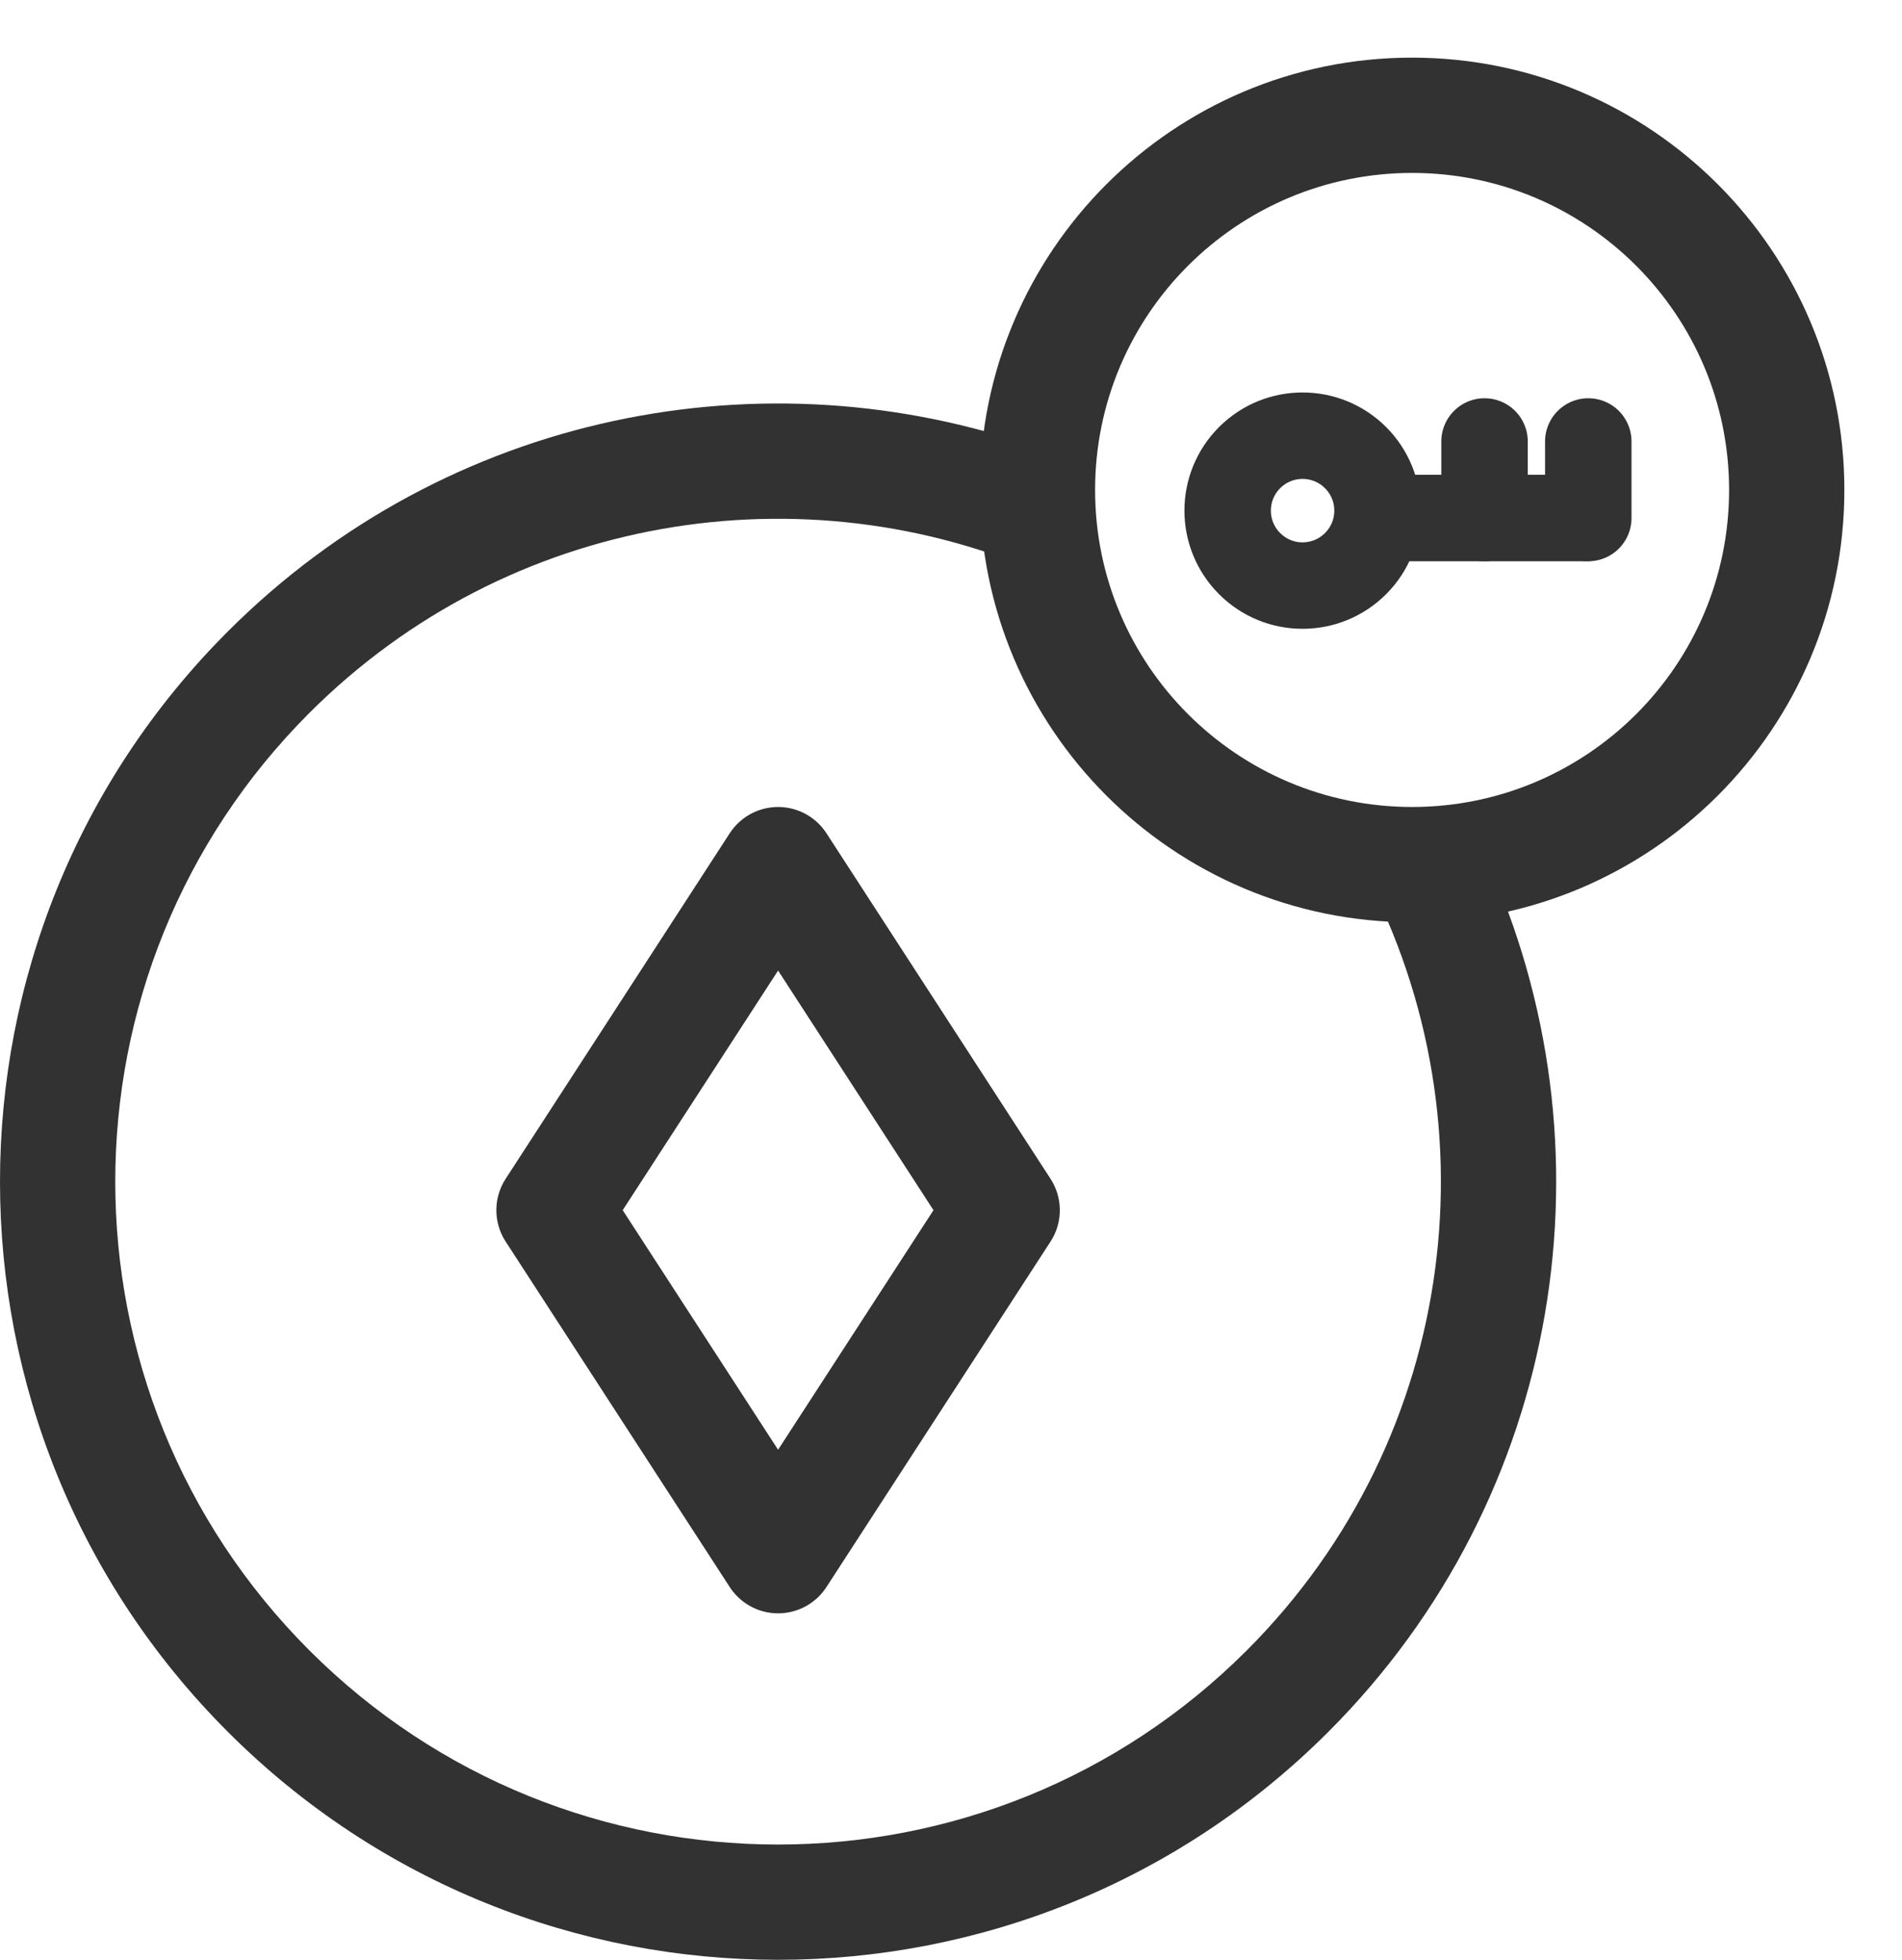 <svg width="33" height="34" viewBox="0 0 33 34" fill="none" xmlns="http://www.w3.org/2000/svg">
    <path fill-rule="evenodd" clip-rule="evenodd" d="M13.5 15L17.388 20.995L13.5 26.989L9.612 20.995L13.5 15Z" stroke="#323232" stroke-width="2" stroke-linecap="round" stroke-linejoin="round"/>
    <path fill-rule="evenodd" clip-rule="evenodd" d="M23.566 14.933C23.871 14.977 24.183 15 24.5 15C24.937 15 25.363 14.957 25.776 14.875C28.059 19.857 27.148 25.943 23.046 30.046C17.774 35.318 9.226 35.318 3.954 30.046C-1.318 24.774 -1.318 16.226 3.954 10.954C7.763 7.145 13.281 6.088 18.039 7.783C18.013 8.018 18 8.258 18 8.5C18 9.012 18.059 9.51 18.171 9.988C13.95 8.113 8.83 8.907 5.368 12.368L4.661 11.661L5.368 12.368C0.877 16.859 0.877 24.141 5.368 28.632C9.859 33.123 17.141 33.123 21.632 28.632C25.342 24.921 25.987 19.306 23.566 14.933Z" fill="#323232"/>
    <path fill-rule="evenodd" clip-rule="evenodd" d="M24.5 3C21.463 3 19 5.463 19 8.5C19 11.537 21.463 14 24.5 14C27.537 14 30 11.537 30 8.5C30 5.463 27.537 3 24.5 3ZM17 8.5C17 4.358 20.358 1 24.5 1C28.642 1 32 4.358 32 8.5C32 12.642 28.642 16 24.5 16C20.358 16 17 12.642 17 8.5Z" fill="#323232"/>
    <path d="M27.557 7.659V8.987" stroke="#323232" stroke-width="1.5" stroke-linecap="round" stroke-linejoin="round"/>
    <path d="M25.757 7.659V8.987" stroke="#323232" stroke-width="1.5" stroke-linecap="round" stroke-linejoin="round"/>
    <path d="M23.519 9.778C24.027 9.27 24.027 8.447 23.519 7.939C23.011 7.432 22.188 7.432 21.681 7.939C21.173 8.447 21.173 9.27 21.681 9.778C22.188 10.286 23.011 10.286 23.519 9.778" stroke="#323232" stroke-width="1.5" stroke-linecap="round" stroke-linejoin="round"/>
    <path d="M27.5 8.987H24" stroke="#323232" stroke-width="1.5" stroke-linecap="round" stroke-linejoin="round"/>
</svg>
